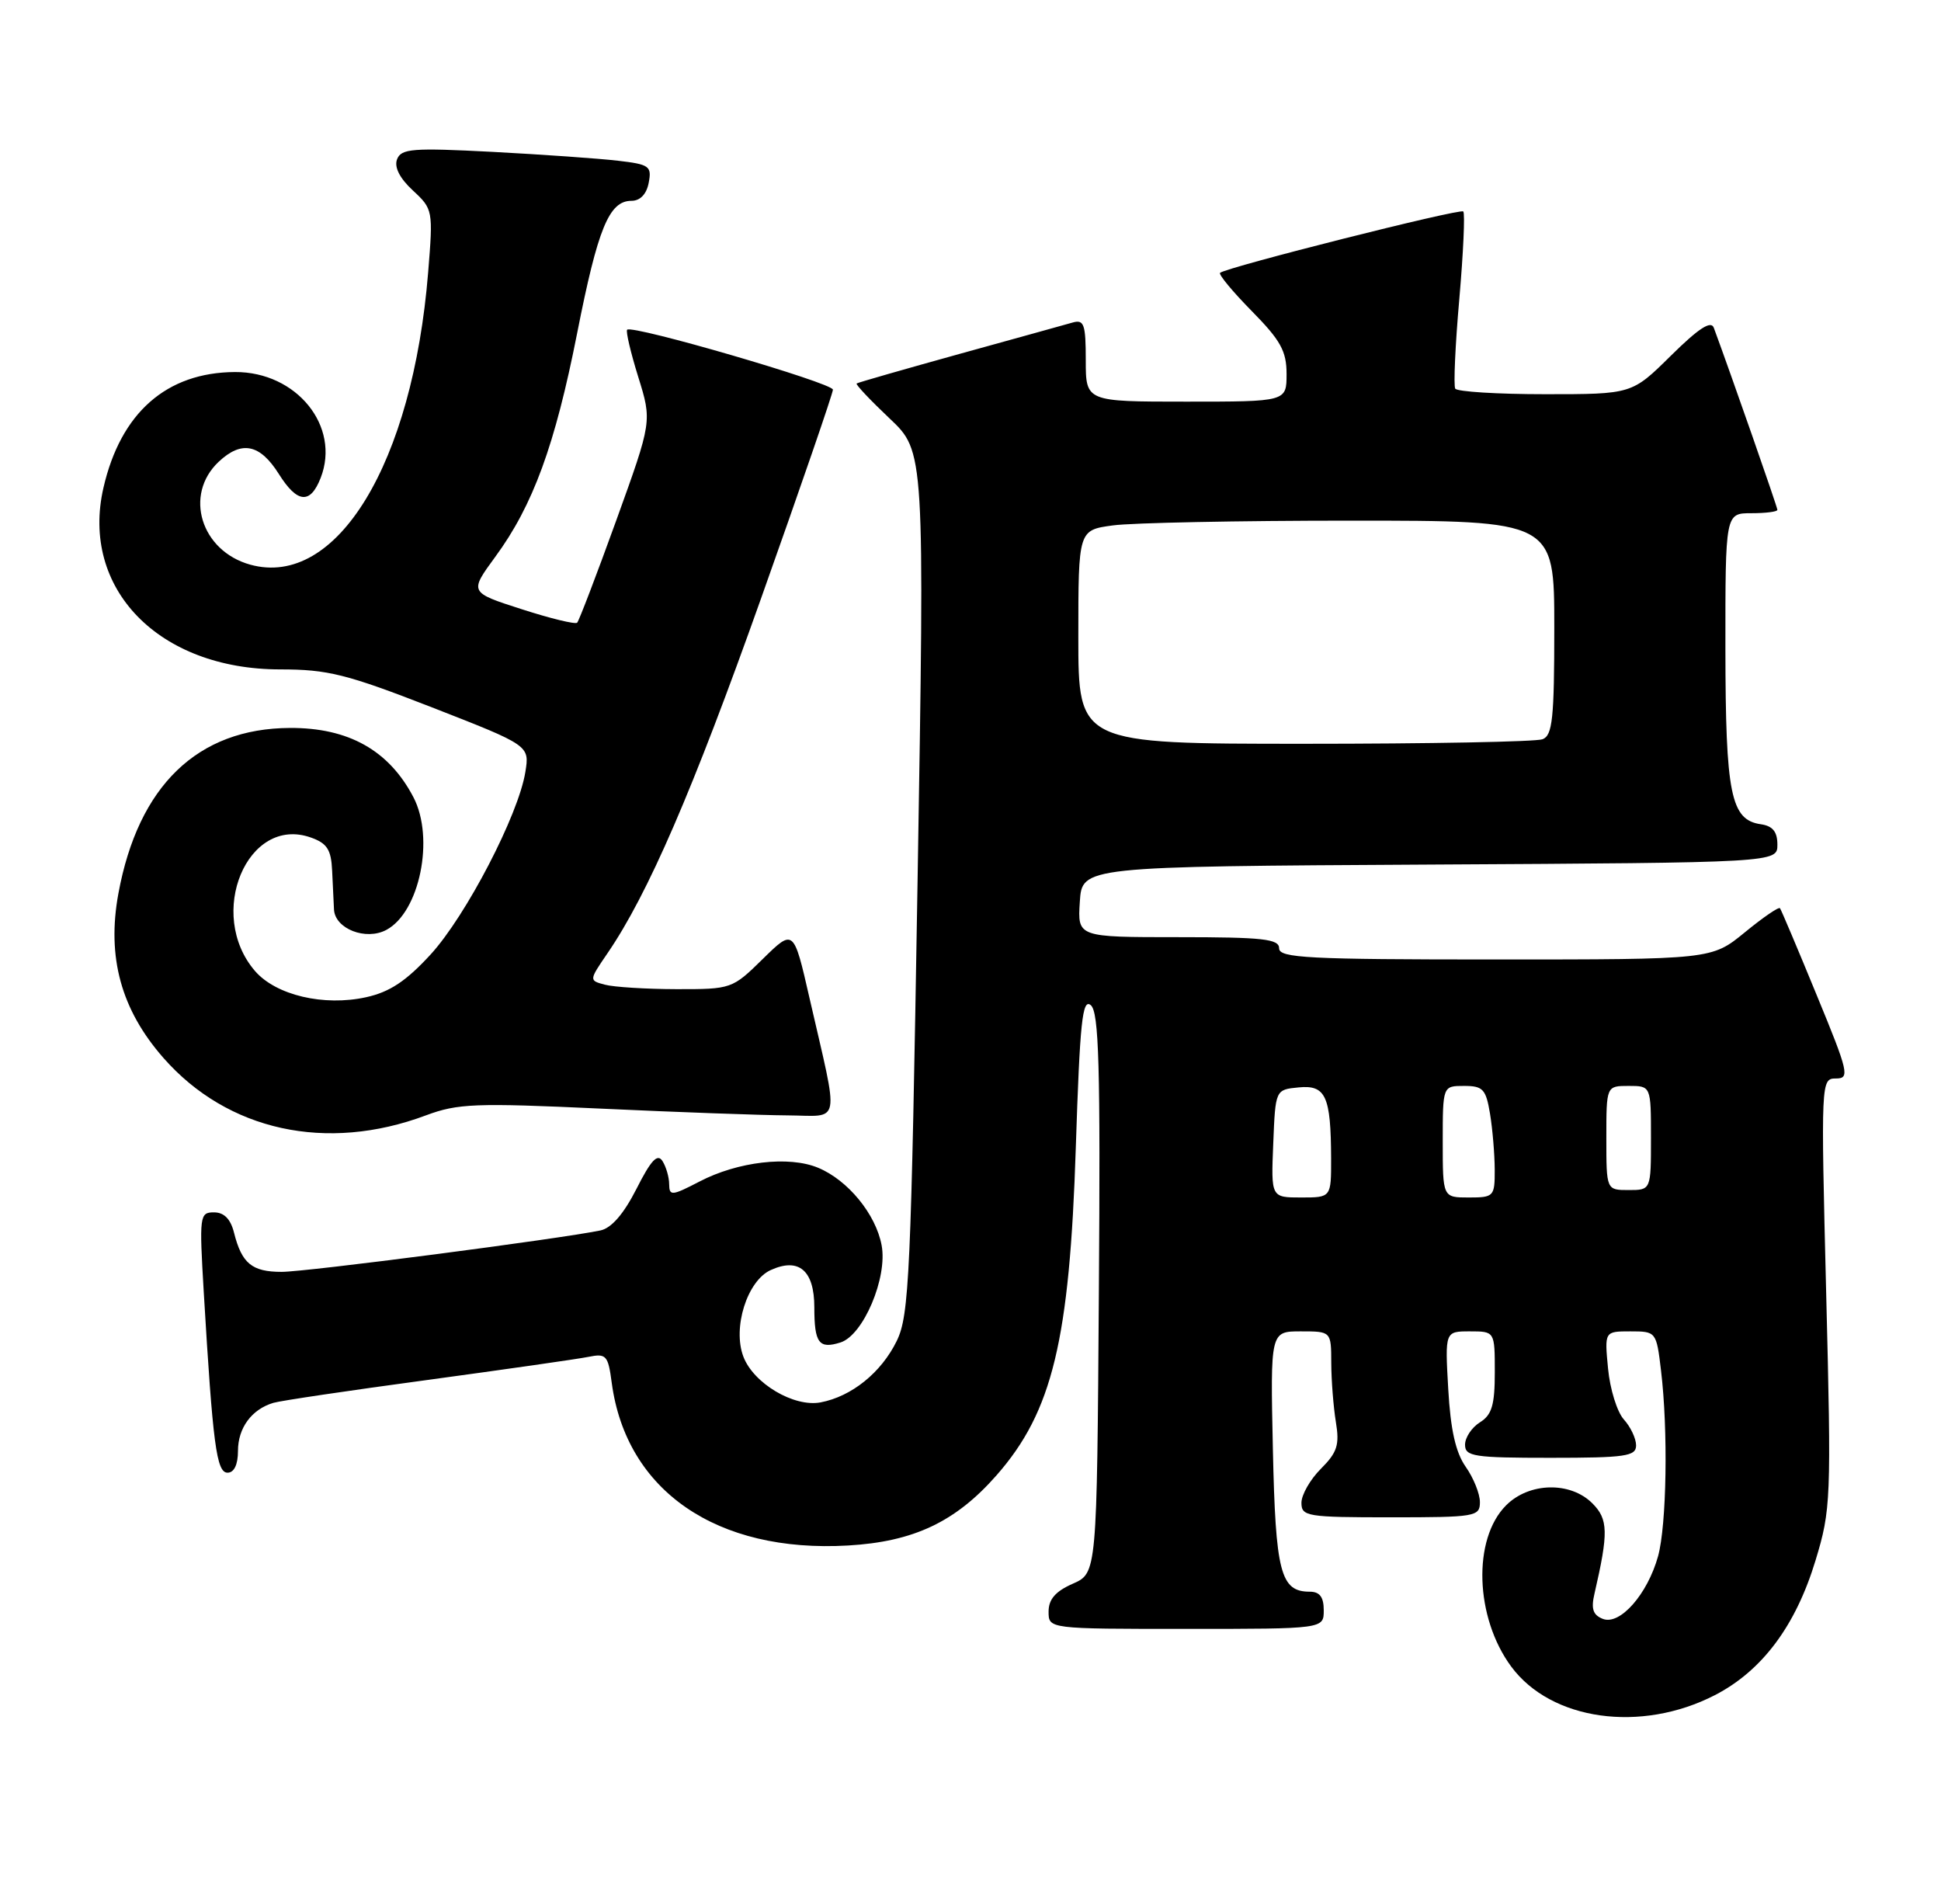 <?xml version="1.0" encoding="UTF-8" standalone="no"?>
<!DOCTYPE svg PUBLIC "-//W3C//DTD SVG 1.1//EN" "http://www.w3.org/Graphics/SVG/1.1/DTD/svg11.dtd" >
<svg xmlns="http://www.w3.org/2000/svg" xmlns:xlink="http://www.w3.org/1999/xlink" version="1.1" viewBox="0 0 261 256">
 <g >
 <path fill="currentColor"
d=" M 230.59 227.91 C 236.94 224.64 241.46 218.60 244.13 209.79 C 246.20 202.97 246.26 201.62 245.56 173.85 C 244.85 145.29 244.86 145.00 246.87 145.00 C 248.76 145.00 248.58 144.20 244.27 133.75 C 241.73 127.56 239.51 122.32 239.35 122.11 C 239.18 121.89 237.05 123.36 234.61 125.36 C 230.16 129.00 230.16 129.00 201.08 129.00 C 175.90 129.00 172.00 128.80 172.00 127.50 C 172.00 126.24 169.83 126.00 158.45 126.00 C 144.89 126.00 144.89 126.00 145.20 121.25 C 145.50 116.50 145.50 116.50 192.25 116.24 C 239.00 115.98 239.00 115.98 239.00 113.56 C 239.00 111.82 238.37 111.05 236.78 110.82 C 232.73 110.24 232.03 106.80 232.01 87.25 C 232.00 69.00 232.00 69.00 235.50 69.00 C 237.43 69.00 239.00 68.80 239.00 68.55 C 239.00 68.18 232.76 50.31 230.45 44.07 C 230.08 43.05 228.42 44.13 224.68 47.82 C 219.44 53.00 219.44 53.00 207.78 53.00 C 201.36 53.00 195.92 52.66 195.68 52.25 C 195.44 51.84 195.68 46.41 196.23 40.19 C 196.77 33.97 197.01 28.68 196.76 28.43 C 196.33 28.00 165.00 35.91 164.06 36.68 C 163.82 36.88 165.73 39.19 168.31 41.81 C 172.20 45.76 173.00 47.20 173.00 50.28 C 173.00 54.00 173.00 54.00 159.50 54.00 C 146.00 54.00 146.00 54.00 146.00 48.43 C 146.00 43.61 145.77 42.93 144.25 43.36 C 143.29 43.63 136.43 45.54 129.00 47.59 C 121.58 49.65 115.36 51.43 115.19 51.56 C 115.02 51.68 117.01 53.79 119.61 56.25 C 124.34 60.71 124.34 60.71 123.38 118.61 C 122.50 171.54 122.26 176.82 120.59 180.27 C 118.51 184.54 114.51 187.76 110.33 188.55 C 106.76 189.22 101.33 186.00 99.96 182.40 C 98.48 178.51 100.47 172.20 103.63 170.76 C 107.42 169.03 109.50 170.81 109.50 175.77 C 109.50 180.58 110.12 181.41 113.02 180.49 C 116.09 179.52 119.37 171.77 118.55 167.43 C 117.77 163.24 114.01 158.66 110.00 157.00 C 106.08 155.37 99.20 156.17 94.05 158.86 C 90.35 160.78 90.00 160.82 89.98 159.23 C 89.98 158.28 89.57 156.87 89.08 156.10 C 88.41 155.04 87.53 155.99 85.59 159.83 C 83.87 163.21 82.22 165.12 80.74 165.43 C 75.18 166.58 41.13 171.01 37.87 171.00 C 33.88 171.00 32.51 169.87 31.47 165.74 C 31.01 163.89 30.13 163.00 28.77 163.00 C 26.84 163.00 26.79 163.44 27.40 173.75 C 28.62 194.26 29.11 198.00 30.60 198.00 C 31.48 198.00 32.00 196.91 32.00 195.07 C 32.00 191.98 33.84 189.48 36.76 188.61 C 37.72 188.32 47.05 186.94 57.50 185.53 C 67.95 184.11 77.68 182.72 79.11 182.43 C 81.52 181.94 81.77 182.21 82.26 185.93 C 84.21 200.44 96.38 208.81 114.03 207.79 C 122.86 207.28 128.50 204.61 134.01 198.34 C 141.51 189.80 143.83 180.20 144.66 154.28 C 145.21 137.41 145.54 134.21 146.67 135.14 C 147.77 136.06 147.98 143.23 147.76 173.88 C 147.50 211.50 147.50 211.50 144.25 212.93 C 141.93 213.95 141.00 215.02 141.00 216.68 C 141.00 219.00 141.00 219.00 159.50 219.00 C 178.00 219.00 178.00 219.00 178.00 216.50 C 178.00 214.72 177.46 214.00 176.12 214.00 C 172.18 214.00 171.52 211.43 171.16 194.85 C 170.82 179.00 170.82 179.00 174.91 179.00 C 179.00 179.00 179.00 179.00 179.01 183.25 C 179.02 185.59 179.30 189.15 179.63 191.18 C 180.14 194.26 179.82 195.27 177.62 197.47 C 176.18 198.91 175.00 200.97 175.00 202.05 C 175.00 203.88 175.76 204.00 187.00 204.00 C 198.41 204.00 199.00 203.90 199.00 201.96 C 199.00 200.84 198.14 198.70 197.09 197.21 C 195.74 195.29 195.05 192.23 194.74 186.75 C 194.30 179.00 194.30 179.00 197.65 179.00 C 201.00 179.00 201.00 179.00 201.00 184.49 C 201.00 188.90 200.61 190.23 199.00 191.23 C 197.90 191.92 197.00 193.27 197.00 194.24 C 197.00 195.82 198.19 196.00 208.50 196.00 C 218.58 196.00 220.00 195.79 220.00 194.33 C 220.00 193.41 219.26 191.84 218.35 190.84 C 217.45 189.84 216.49 186.77 216.23 184.01 C 215.75 179.00 215.75 179.00 219.23 179.00 C 222.69 179.00 222.73 179.04 223.35 184.25 C 224.32 192.28 224.11 205.07 222.95 209.25 C 221.53 214.34 217.84 218.54 215.54 217.66 C 214.20 217.14 213.92 216.31 214.41 214.24 C 216.30 206.04 216.26 204.26 214.12 202.12 C 211.16 199.16 205.62 199.28 202.52 202.39 C 197.99 206.92 198.33 217.47 203.21 224.07 C 208.58 231.33 220.65 233.02 230.59 227.91 Z  M 57.27 149.96 C 61.56 148.36 63.90 148.27 80.77 149.05 C 91.07 149.53 102.37 149.94 105.88 149.96 C 113.19 150.01 112.87 151.72 108.85 134.18 C 106.72 124.86 106.72 124.86 102.57 128.93 C 98.47 132.96 98.35 133.00 90.96 132.99 C 86.86 132.98 82.53 132.71 81.34 132.39 C 79.19 131.82 79.19 131.82 81.69 128.16 C 87.13 120.21 93.15 106.31 102.36 80.39 C 107.66 65.48 112.00 52.88 112.00 52.39 C 112.00 51.50 85.03 43.64 84.33 44.33 C 84.13 44.54 84.80 47.39 85.82 50.67 C 87.68 56.64 87.68 56.64 82.87 69.96 C 80.22 77.29 77.85 83.48 77.61 83.72 C 77.37 83.97 74.00 83.15 70.13 81.90 C 63.10 79.64 63.10 79.64 66.60 74.86 C 71.67 67.96 74.64 59.84 77.61 44.78 C 80.39 30.69 81.90 27.00 84.91 27.00 C 86.08 27.00 86.94 26.11 87.23 24.57 C 87.66 22.34 87.32 22.10 83.10 21.61 C 80.57 21.31 72.99 20.78 66.26 20.42 C 55.48 19.86 53.95 19.97 53.39 21.42 C 52.99 22.47 53.74 23.96 55.51 25.60 C 58.22 28.11 58.25 28.27 57.57 36.64 C 55.49 62.33 45.27 79.12 33.66 75.92 C 27.01 74.08 24.69 66.52 29.41 62.08 C 32.49 59.19 34.95 59.69 37.49 63.72 C 39.97 67.67 41.72 67.84 43.12 64.25 C 45.82 57.31 39.88 49.98 31.60 50.02 C 22.39 50.07 16.23 55.49 13.91 65.58 C 10.79 79.15 21.35 90.00 37.68 90.00 C 44.08 90.00 46.59 90.63 58.10 95.11 C 71.22 100.23 71.22 100.23 70.64 103.81 C 69.71 109.57 62.68 123.10 57.91 128.32 C 54.62 131.90 52.42 133.37 49.25 134.07 C 43.55 135.33 37.11 133.81 34.29 130.55 C 27.70 122.90 33.26 109.58 41.79 112.60 C 43.98 113.37 44.53 114.23 44.66 117.03 C 44.75 118.94 44.87 121.30 44.91 122.27 C 45.04 124.88 49.20 126.50 51.96 125.02 C 56.43 122.63 58.46 112.70 55.60 107.20 C 52.31 100.89 46.87 97.83 38.98 97.87 C 26.57 97.93 18.59 105.63 15.92 120.13 C 14.34 128.69 16.29 135.77 21.99 142.25 C 30.61 152.05 43.92 154.96 57.27 149.96 Z  M 171.21 153.75 C 171.50 146.50 171.50 146.50 174.62 146.20 C 178.27 145.84 178.96 147.36 178.99 155.75 C 179.00 161.00 179.00 161.00 174.96 161.00 C 170.91 161.00 170.91 161.00 171.21 153.75 Z  M 194.00 153.50 C 194.00 146.00 194.00 146.00 196.87 146.00 C 199.41 146.00 199.81 146.43 200.36 149.75 C 200.70 151.81 200.98 155.19 200.99 157.25 C 201.00 160.87 200.88 161.00 197.50 161.00 C 194.00 161.00 194.00 161.00 194.00 153.50 Z  M 216.00 153.00 C 216.00 146.00 216.00 146.00 219.00 146.00 C 222.00 146.00 222.00 146.00 222.00 153.00 C 222.00 160.00 222.00 160.00 219.00 160.00 C 216.00 160.00 216.00 160.00 216.00 153.00 Z  M 145.00 85.64 C 145.00 71.27 145.00 71.27 149.64 70.64 C 152.19 70.29 166.59 70.00 181.64 70.00 C 209.00 70.00 209.00 70.00 209.00 84.39 C 209.00 96.60 208.76 98.88 207.42 99.39 C 206.55 99.73 192.15 100.00 175.42 100.00 C 145.00 100.00 145.00 100.00 145.00 85.64 Z "/>
</g>
</svg>